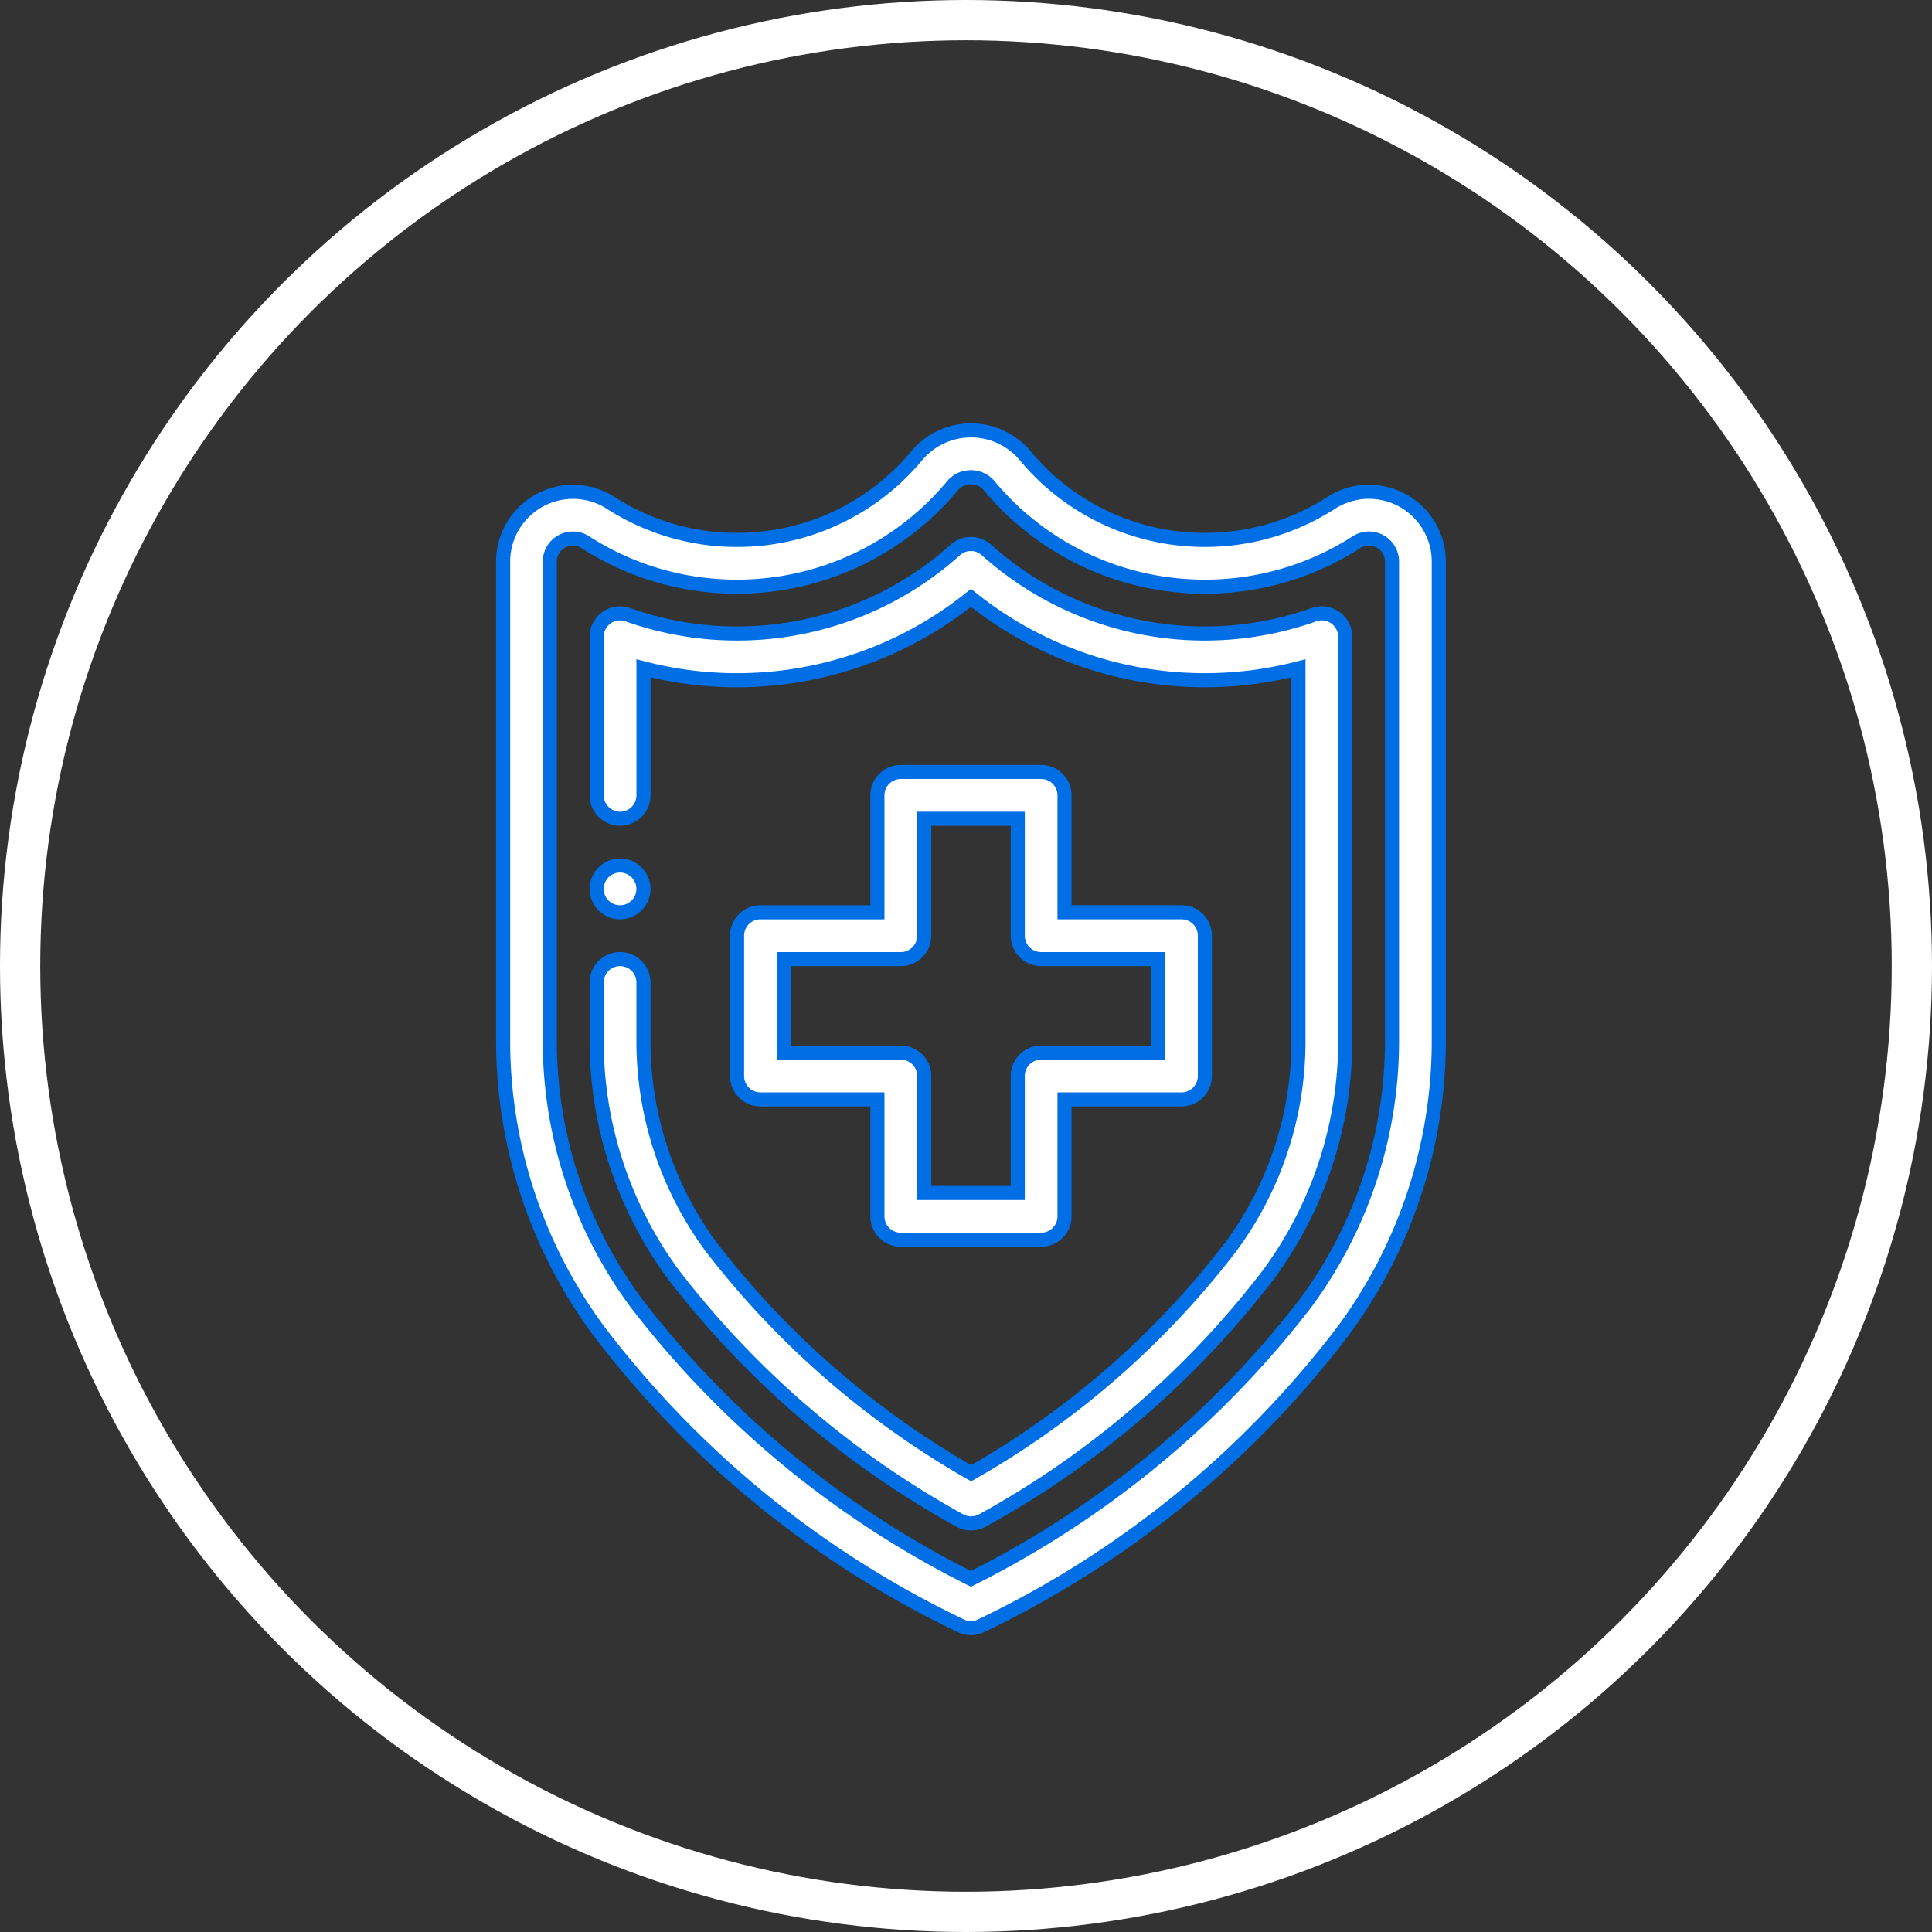 <svg xmlns="http://www.w3.org/2000/svg" viewBox="0 0 96 96">
  <rect x="0" y="0" width="96" height="96" fill="#333333" stroke="none"/>
  <defs>
    <style>
      .cls-1, .cls-4 {
        fill: none;
      }

      .cls-1 {
        stroke: #fff;
        stroke-width: 2px;
      }

      .cls-2 {
        fill: #fff;
        stroke: #006ee5;
        stroke-width: 0.7px;
      }

      .cls-3 {
        stroke: none;
      }
    </style>
  </defs>
  <g id="Group_2154" data-name="Group 2154" transform="translate(21292 -117.3)">
    <g id="Ellipse_3863" data-name="Ellipse 3863" class="cls-1" transform="translate(-21292 117.3)">
      <circle class="cls-3" cx="48" cy="48" r="48"/>
      <circle class="cls-4" cx="48" cy="48" r="47"/>
    </g>
    <g id="shield" transform="translate(-21323 138.686)">
      <g id="Group_1816" data-name="Group 1816" transform="translate(60.648 21.62)">
        <g id="Group_1815" data-name="Group 1815" transform="translate(0)">
          <path id="Path_1660" data-name="Path 1660" class="cls-2" d="M97.161,186a1.162,1.162,0,1,0,1.162,1.162A1.163,1.163,0,0,0,97.161,186Z" transform="translate(-95.999 -185.998)"/>
        </g>
      </g>
      <g id="Group_1818" data-name="Group 1818" transform="translate(67.623 16.97)">
        <g id="Group_1817" data-name="Group 1817">
          <path id="Path_1661" data-name="Path 1661" class="cls-2" d="M178.084,152.972h-5.812V147.16A1.162,1.162,0,0,0,171.11,146h-6.974a1.162,1.162,0,0,0-1.162,1.162v5.812h-5.812A1.162,1.162,0,0,0,156,154.135v6.974a1.162,1.162,0,0,0,1.162,1.162h5.812v5.812a1.162,1.162,0,0,0,1.162,1.162h6.974a1.162,1.162,0,0,0,1.162-1.162v-5.812h5.812a1.162,1.162,0,0,0,1.162-1.162v-6.974A1.162,1.162,0,0,0,178.084,152.972Zm-1.162,6.974H171.11a1.162,1.162,0,0,0-1.162,1.162v5.812H165.3v-5.812a1.162,1.162,0,0,0-1.162-1.162h-5.812V155.3h5.812a1.162,1.162,0,0,0,1.162-1.162v-5.812h4.649v5.812a1.162,1.162,0,0,0,1.162,1.162h5.812Z" transform="translate(-155.999 -145.998)"/>
        </g>
      </g>
      <g id="Group_1820" data-name="Group 1820" transform="translate(55.999)">
        <g id="Group_1819" data-name="Group 1819">
          <path id="Path_1662" data-name="Path 1662" class="cls-2" d="M97.19,3.573a11.578,11.578,0,0,1-6.32,1.868,11.6,11.6,0,0,1-8.91-4.16h0a3.513,3.513,0,0,0-5.426,0,11.6,11.6,0,0,1-8.91,4.16A11.579,11.579,0,0,1,61.3,3.573,3.471,3.471,0,0,0,56,6.545V30.254a24.242,24.242,0,0,0,4.763,14.509A49.255,49.255,0,0,0,78.788,59.418a1.161,1.161,0,0,0,.917,0A49.257,49.257,0,0,0,97.73,44.763a24.248,24.248,0,0,0,4.763-14.51V6.545A3.471,3.471,0,0,0,97.19,3.573ZM95.872,43.366a48.209,48.209,0,0,1-16.627,13.7,48.061,48.061,0,0,1-16.626-13.7,21.9,21.9,0,0,1-4.3-13.111V6.545a1.147,1.147,0,0,1,1.713-1.022,13.9,13.9,0,0,0,7.586,2.242,13.923,13.923,0,0,0,10.691-4.99,1.19,1.19,0,0,1,1.864,0A13.924,13.924,0,0,0,90.87,7.765a13.9,13.9,0,0,0,7.586-2.242,1.147,1.147,0,0,1,1.713,1.022V30.254h0A21.909,21.909,0,0,1,95.872,43.366Z" transform="translate(-55.999)"/>
        </g>
      </g>
      <g id="Group_1822" data-name="Group 1822" transform="translate(60.649 5.642)">
        <g id="Group_1821" data-name="Group 1821" transform="translate(0)">
          <path id="Path_1663" data-name="Path 1663" class="cls-2" d="M132.7,52.2a1.163,1.163,0,0,0-1.059-.146,16.232,16.232,0,0,1-16.273-3.218,1.162,1.162,0,0,0-1.548,0,16.232,16.232,0,0,1-16.273,3.218A1.162,1.162,0,0,0,96,53.148V61.03a1.162,1.162,0,1,0,2.325,0V54.719a18.552,18.552,0,0,0,16.273-3.5,18.552,18.552,0,0,0,16.273,3.5V73.151a17.212,17.212,0,0,1-3.363,10.315,43.026,43.026,0,0,1-12.9,11.248,43.419,43.419,0,0,1-12.921-11.246,17.227,17.227,0,0,1-3.363-10.317V70.329a1.162,1.162,0,1,0-2.325,0v2.822a19.564,19.564,0,0,0,3.83,11.714,45.891,45.891,0,0,0,14.217,12.2,1.162,1.162,0,0,0,1.118,0,45.447,45.447,0,0,0,14.2-12.2,19.551,19.551,0,0,0,3.83-11.713v-20A1.162,1.162,0,0,0,132.7,52.2Z" transform="translate(-96 -48.539)"/>
        </g>
      </g>
    </g>
  </g>
</svg>
